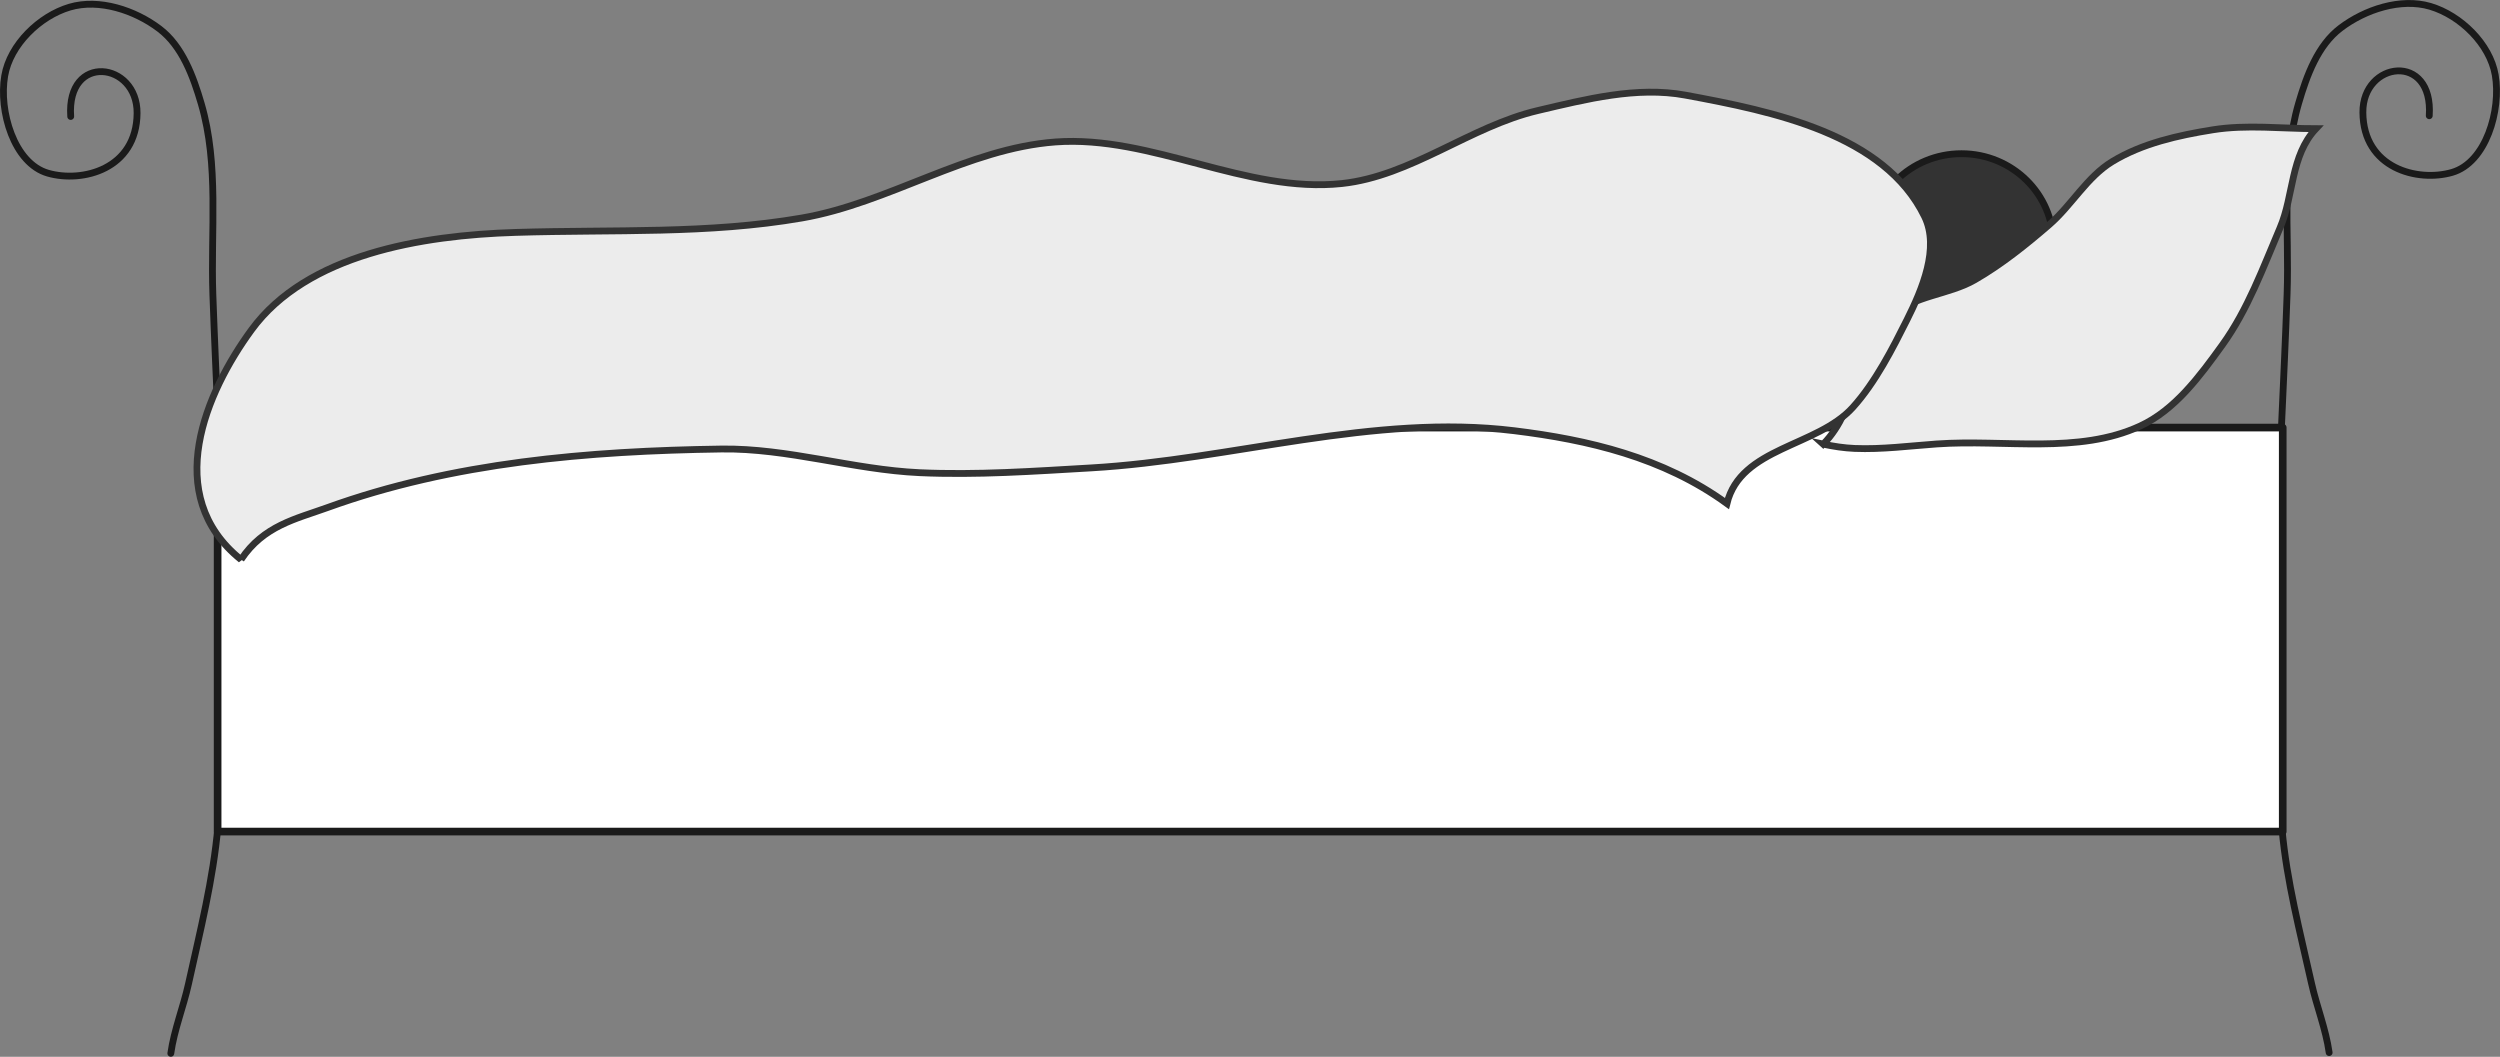 <!-- Created with Inkscape (http://www.inkscape.org/) -->
<svg width="73.294mm" height="30.983mm" version="1.1" viewBox="0 0 73.294 30.983" xmlns="http://www.w3.org/2000/svg">
 <rect x="0" y="0" width="73.294" height="30.983" fill="#808080" stroke="none"/>
 <g stroke="#1a1a1a" stroke-linecap="round">
  <path d="m71.22 3.393c0.127-1.871-1.957-1.603-1.946-0.097 0.012 1.643 1.604 2.049 2.613 1.759 1-0.288 1.444-1.828 1.268-2.854-0.156-0.911-1.019-1.751-1.905-2.014-0.865-0.256-1.913 0.09-2.632 0.636-0.668 0.507-0.991 1.392-1.226 2.197-0.525 1.794-0.274 3.73-0.34 5.598-0.183 5.229-0.617 10.485-0.148 15.696 0.137 1.525 0.53 3.017 0.863 4.511 0.152 0.683 0.42 1.338 0.518 2.034" fill="none" stroke-width=".2"/>
  <path d="m2.073 3.415c-0.127-1.871 1.957-1.603 1.946-0.097-0.012 1.643-1.604 2.049-2.613 1.759-1-0.288-1.444-1.828-1.268-2.854 0.156-0.911 1.019-1.751 1.905-2.014 0.865-0.256 1.913 0.09 2.632 0.636 0.668 0.507 0.991 1.392 1.226 2.197 0.525 1.794 0.274 3.73 0.34 5.598 0.182 5.192 0.602 10.409 0.148 15.584-0.137 1.562-0.526 3.092-0.863 4.623-0.151 0.683-0.42 1.338-0.518 2.034" fill="none" stroke-width=".2"/>
  <rect x="6.38" y="12.535" width="60.544" height="11.844" fill="#fff" stroke-linejoin="round" stroke-width=".224"/>
  <ellipse cx="57.506" cy="7.152" rx="2.693" ry="2.646" fill="#333" stroke-linejoin="round" stroke-width=".2"/>
 </g>
 <path d="m53.452 13.022c1.041-1.048 0.963-2.801 2.009-3.764 0.65-0.599 1.667-0.612 2.433-1.053 0.783-0.451 1.495-1.023 2.179-1.613 0.662-0.571 1.107-1.401 1.853-1.855 0.882-0.536 1.932-0.769 2.95-0.932 0.994-0.159 2.014-0.033 3.021-0.032-0.746 0.793-0.646 1.955-1.049 2.901-0.501 1.176-0.947 2.403-1.695 3.44-0.66 0.915-1.385 1.903-2.408 2.376-1.812 0.839-3.974 0.384-5.965 0.526-0.802 0.057-1.605 0.164-2.408 0.131-0.309-0.013-0.618-0.06-0.921-0.126z" fill="#ececec" stroke="#333" stroke-width=".2"/>
 <path d="m7.067 16.407c-2.357-1.895-1.021-4.92 0.305-6.734 1.623-2.221 4.992-2.775 7.741-2.859 2.933-0.09 5.633 0.054 8.393-0.422 2.55-0.44 4.856-2.039 7.437-2.23 2.821-0.208 5.585 1.519 8.397 1.219 2.033-0.217 3.757-1.674 5.748-2.141 1.41-0.331 2.898-0.714 4.322-0.451 2.579 0.477 5.837 1.143 7.015 3.561 0.447 0.917-0.07 2.136-0.522 3.036-0.41 0.817-0.917 1.821-1.582 2.557-1.049 1.163-3.287 1.165-3.692 2.82-1.873-1.36-4.073-1.869-6.234-2.135-4.124-0.506-8.265 0.85-12.408 1.09-1.675 0.097-3.354 0.216-5.029 0.14-1.946-0.089-3.862-0.722-5.809-0.694-3.888 0.057-7.865 0.384-11.562 1.722-0.909 0.329-1.859 0.524-2.521 1.519z" fill="#ececec" stroke="#333" stroke-width=".2"/>
</svg>
